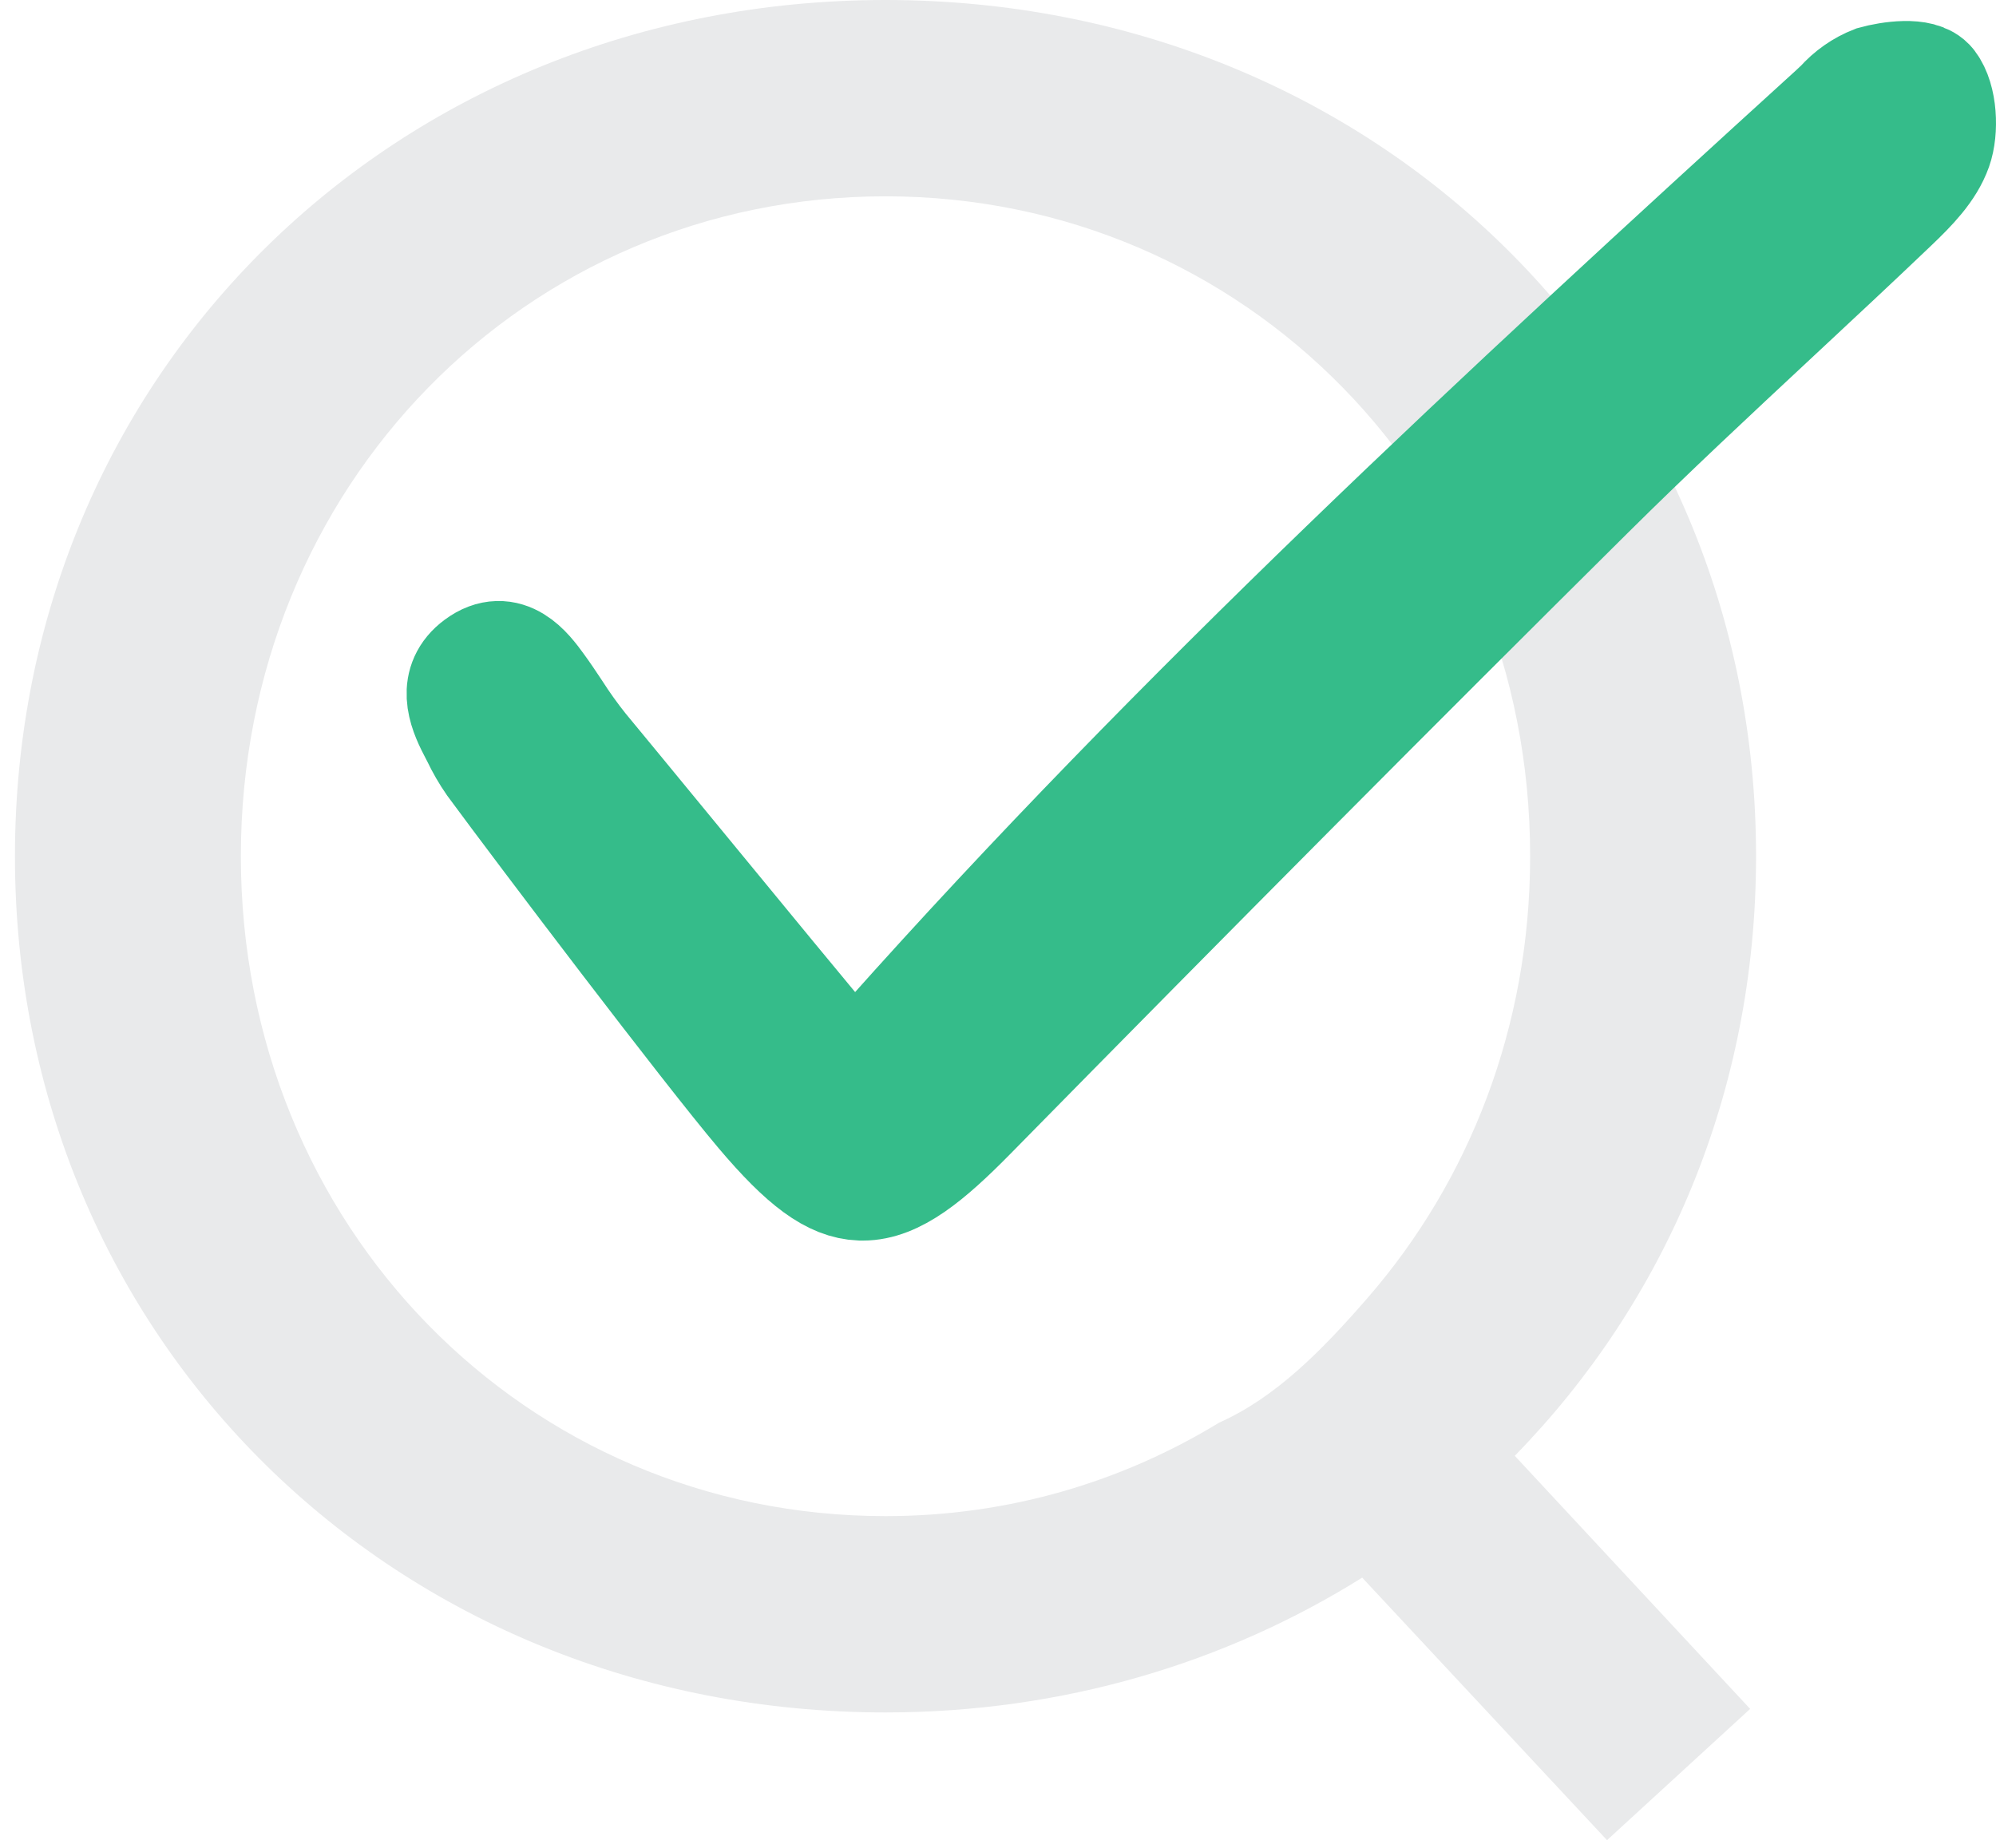 <svg width="108" height="100" viewBox="0 0 108 100" fill="none" xmlns="http://www.w3.org/2000/svg">
<path fill-rule="evenodd" clip-rule="evenodd" d="M95.017 46.336C95.017 20.224 74.473 0 47.913 0C21.353 0 0.809 20.224 0.809 46.336C0.809 72.448 21.353 92.672 47.913 92.672C57.513 92.672 66.345 89.984 73.705 85.376L86.953 99.584L94.697 92.48L81.961 78.784C90.089 70.464 95.017 59.136 95.017 46.336ZM65.961 76.992C60.713 80.192 54.569 82.048 47.913 82.048C28.457 82.048 13.033 66.368 13.033 46.336C13.033 26.304 28.457 10.624 47.913 10.624C67.369 10.624 82.793 26.304 82.793 46.336C82.793 55.616 79.465 63.936 74.025 70.208C71.486 73.136 69 75.636 65.961 76.992Z" fill="#E9EAEB"/>
<path d="M104.45 4.552C103.947 3.896 102.234 4.157 101.4 4.387C100.713 4.655 100.093 5.091 99.588 5.659C99.463 5.778 99.338 5.897 99.215 6.01C81.229 22.381 63.783 38.537 48.056 56.189C47.74 56.543 47.407 56.876 46.947 57.34C46.707 57.58 46.434 57.853 46.114 58.18C44.143 55.855 39.637 50.369 36.005 45.948C34.097 43.627 32.433 41.602 31.51 40.488C30.999 39.848 30.52 39.179 30.075 38.484C29.774 38.031 29.462 37.561 29.135 37.116C28.536 36.299 27.421 34.782 25.845 35.95C24.509 36.944 25.017 38.356 25.604 39.481C25.673 39.611 25.74 39.743 25.807 39.875C26.045 40.376 26.322 40.855 26.635 41.307C29.428 45.101 38.253 56.746 41.17 60.195C43.516 62.968 45.029 64.075 46.563 64.136C46.605 64.136 46.647 64.136 46.689 64.136C48.442 64.136 50.231 62.678 52.533 60.338C64.645 48.012 75.584 37.007 85.976 26.697C89.292 23.406 92.762 20.173 96.117 17.045C98.191 15.113 100.334 13.114 102.421 11.122C103.437 10.153 104.382 9.186 104.793 8.031C105.14 7.054 105.067 5.357 104.45 4.552Z" fill="#35BC8A" stroke="#35BC8A" stroke-width="6"/>
</svg>
